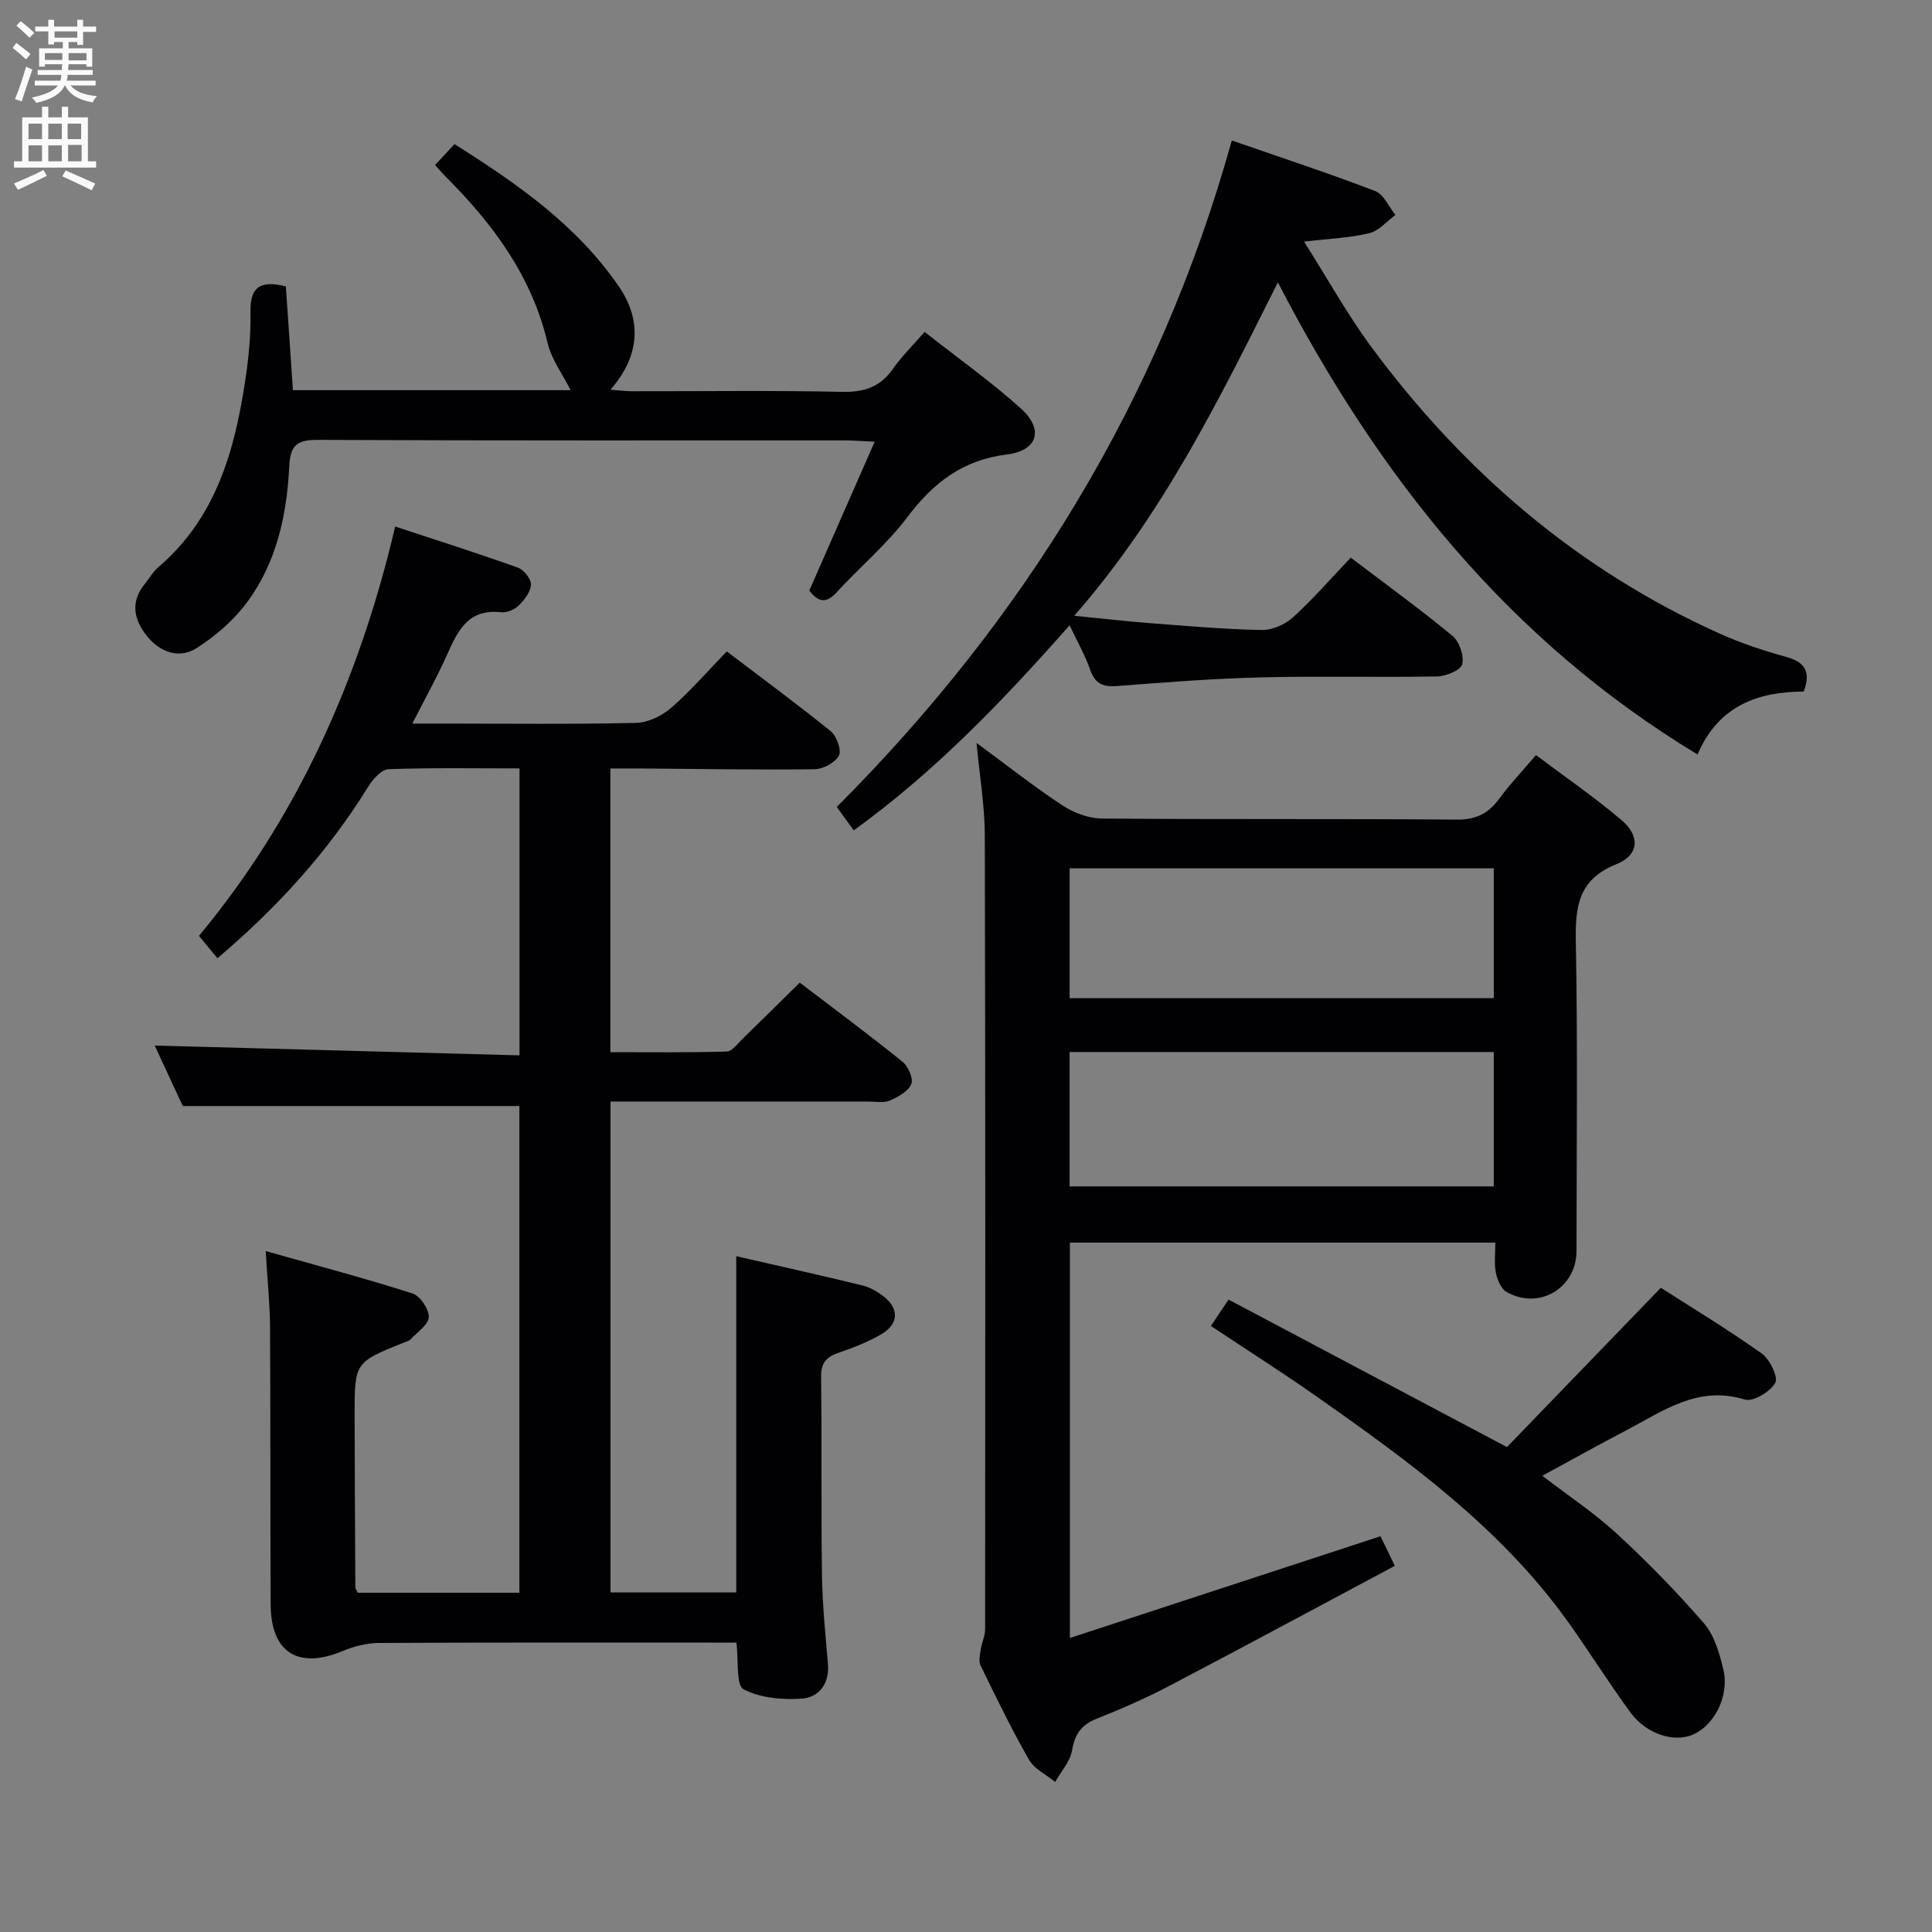 <svg enable-background="new 0 0 400 400" viewBox="0 0 400 400" xmlns="http://www.w3.org/2000/svg"><rect x="0" y="0" width="400" height="400" fill="#808080" stroke="none"/><g fill="#010104"><path d="m81.82 109.01c8.85 2.92 17.19 5.57 25.42 8.52 1.23.44 2.75 2.36 2.69 3.52-.07 1.51-1.37 3.17-2.56 4.33-.86.85-2.47 1.52-3.64 1.38-6.57-.75-8.87 3.57-11.05 8.52-2.06 4.68-4.58 9.15-7.31 14.53h6.25c13.33 0 26.67.16 40-.14 2.48-.05 5.36-1.41 7.28-3.07 4.01-3.47 7.51-7.54 11.57-11.73 7.39 5.62 14.6 10.91 21.54 16.54 1.23 1 2.27 3.92 1.67 5.04-.78 1.46-3.26 2.79-5.03 2.81-11.66.15-23.32-.06-34.99-.15-2.31-.02-4.62 0-7.29 0v58.73c7.9 0 15.99.11 24.06-.13 1.16-.03 2.34-1.69 3.39-2.71 3.82-3.7 7.58-7.44 11.76-11.56 7.13 5.44 14.32 10.77 21.27 16.38 1.18.95 2.3 3.51 1.82 4.63-.65 1.52-2.74 2.67-4.45 3.41-1.28.55-2.95.2-4.45.2-17.65.01-35.31 0-53.37 0v101.64h26.03c0-22.98 0-46.01 0-69.62 8.77 2.01 17.5 3.95 26.18 6.07 1.56.38 3.09 1.3 4.38 2.3 3.13 2.44 3.1 5.59-.35 7.68-2.81 1.69-5.96 2.89-9.08 3.97-2.56.88-3.6 2.15-3.56 5.02.18 13.66-.02 27.33.18 41 .09 6.14.72 12.27 1.24 18.39.34 4.07-1.86 6.89-5.33 7.16-4.05.31-8.68-.11-12.15-1.93-1.59-.84-.99-5.81-1.48-9.66-1.54 0-3.3 0-5.06 0-23 0-46-.05-69 .08-2.52.01-5.18.72-7.54 1.7-9.08 3.78-14.76.29-14.82-9.56-.11-19.17-.02-38.33-.13-57.5-.03-4.78-.53-9.57-.9-15.78 10.58 2.99 20.55 5.63 30.38 8.77 1.58.5 3.43 3.23 3.38 4.88-.04 1.58-2.37 3.12-3.76 4.62-.31.34-.87.47-1.34.65-10.25 4.12-10.27 4.12-10.25 15.2.02 11.83.09 23.66.15 35.49 0 .3.26.59.51 1.13h33.45c0-33.78 0-67.36 0-100.77-22.97 0-45.83 0-69.69 0-1.68-3.62-3.88-8.37-5.81-12.52 25.07.67 50.15 1.35 75.53 2.03 0-20.38 0-39.61 0-59.41-9.21 0-18.17-.16-27.1.16-1.46.05-3.24 2.04-4.18 3.56-8.31 13.44-18.75 24.98-31.26 35.58-1.17-1.42-2.32-2.81-3.82-4.63 20.37-24.53 33.17-53.02 40.62-84.75z"/><path d="m202.18 153.82c6.29 4.62 11.89 9.05 17.84 12.96 2.33 1.53 5.41 2.67 8.17 2.69 24.49.2 48.98.02 73.47.22 3.99.03 6.53-1.3 8.77-4.36 2.15-2.94 4.69-5.6 7.58-9 5.99 4.51 12.13 8.72 17.76 13.51 3.86 3.28 3.57 7.22-1.11 9.08-7.91 3.16-8.54 8.79-8.4 16.11.4 21.32.15 42.65.14 63.97-.01 7.69-7.79 12.33-14.51 8.47-1.15-.66-1.91-2.58-2.2-4.05-.37-1.89-.09-3.92-.09-6.15-29.6 0-58.68 0-88.09 0v81.86c21.62-7.08 42.67-13.98 64.31-21.07.64 1.32 1.53 3.17 2.96 6.13-15.72 8.39-31.18 16.73-46.74 24.88-4.85 2.54-9.89 4.75-14.98 6.77-3.18 1.26-4.53 3.18-5.1 6.55-.39 2.31-2.28 4.37-3.5 6.54-1.84-1.51-4.3-2.66-5.41-4.58-3.63-6.35-6.83-12.95-10.03-19.52-.44-.91-.13-2.25.04-3.36.21-1.4.9-2.77.9-4.16.03-54.81.07-109.63-.07-164.44-.02-6.1-1.07-12.19-1.71-19.05zm19.27 91.81h87.82c0-9.44 0-18.51 0-27.82-29.47 0-58.63 0-87.82 0zm87.82-65.85c-29.54 0-58.61 0-87.81 0v26.88h87.81c0-8.93 0-17.68 0-26.88z"/><path d="m176.76 171.92c-1.35-1.86-2.3-3.18-3.51-4.85 38.85-38.93 66.83-84.27 81.78-137.99 10.36 3.6 20.11 6.8 29.68 10.47 1.77.68 2.82 3.25 4.2 4.95-1.78 1.3-3.4 3.29-5.38 3.77-3.98.97-8.15 1.12-13.54 1.76 4.95 7.8 9.02 15.16 13.98 21.87 19.06 25.74 42.69 46.07 72.07 59.28 4.37 1.96 8.97 3.5 13.59 4.77 3.77 1.03 5.46 2.78 3.81 7.23-9.33.03-17.65 2.84-21.98 13.03-39-23.58-65.96-57.33-86.89-97.75-12.19 24.3-23.75 47.97-42.16 69.03 6.26.62 11.11 1.18 15.98 1.55 7.62.58 15.24 1.26 22.88 1.39 2.17.04 4.82-1.15 6.46-2.64 4.16-3.8 7.88-8.08 11.93-12.34 7.43 5.65 14.42 10.7 21.05 16.19 1.43 1.18 2.45 4.13 2.03 5.87-.3 1.23-3.33 2.5-5.16 2.54-12.16.22-24.34-.11-36.5.19-9.96.25-19.91 1.03-29.85 1.8-2.95.23-4.54-.54-5.54-3.42-1.02-2.95-2.61-5.7-4.24-9.16-13.76 15.58-27.75 30.2-44.69 42.46z"/><path d="m60.64 80.78h57.5c-1.61-3.21-3.95-6.34-4.78-9.82-3.28-13.84-11.31-24.61-21.08-34.38-.69-.69-1.32-1.45-2.2-2.41 1.31-1.41 2.53-2.72 4.02-4.33 12.91 8.14 25.28 16.73 34.01 29.45 4.94 7.19 4.25 14.57-1.72 21.39 1.71.13 3.07.32 4.44.32 14.5.02 29-.19 43.49.13 4.61.1 7.92-1 10.57-4.79 1.79-2.57 4.09-4.79 6.54-7.62 6.73 5.3 13.63 10.19 19.88 15.8 4.86 4.35 3.6 8.78-2.88 9.58-9.14 1.14-15.2 5.85-20.55 12.94-4.28 5.68-9.86 10.36-14.7 15.63-2.24 2.44-3.87 1.88-5.62-.4 4.38-9.98 8.76-19.95 13.53-30.82-2.79-.13-4.52-.27-6.24-.27-36.33-.01-72.66.06-108.99-.11-4.23-.02-5.75.96-5.97 5.42-.49 10.06-2.6 19.92-8.72 28.18-2.76 3.73-6.52 6.99-10.45 9.51-3.57 2.28-7.52.9-10.22-2.4-2.76-3.37-3.6-7.09-.53-10.88.94-1.16 1.7-2.53 2.82-3.48 11.96-10.22 15.83-24.2 18.02-38.89.69-4.59 1.14-9.28 1.05-13.91-.1-4.96 1.78-6.73 7.32-5.33.49 6.92.97 14.11 1.46 21.49z"/><path d="m250.7 274.53c1.27-1.9 2.26-3.37 3.66-5.46 18.98 10.05 37.7 19.96 57.64 30.53 9.9-10.25 20.6-21.33 31.86-32.98 6.55 4.2 13.9 8.64 20.89 13.61 1.67 1.19 3.47 4.9 2.79 6.09-1.04 1.84-4.6 3.97-6.31 3.44-9.77-3.01-16.99 2.45-24.69 6.46-5.59 2.91-11.09 6-17.22 9.32 5.41 4.16 10.81 7.73 15.5 12.06 6.32 5.83 12.37 12.02 17.99 18.52 2.14 2.48 3.18 6.16 3.98 9.48 1.31 5.39-1.76 11.5-6.19 13.49-3.96 1.77-9.71-.01-13.06-4.58-4.52-6.17-8.57-12.68-13.03-18.9-13.84-19.28-32.71-32.98-51.8-46.4-7.06-4.97-14.35-9.59-22.01-14.68z"/></g><path d="m2.6 9.9.8-1c.9.7 1.9 1.4 2.9 2.3l-.9 1.1c-1.1-1-2-1.8-2.8-2.4zm.5 10.6c.9-2.1 1.6-4.3 2.3-6.7.4.2.8.4 1.3.6-.7 2.1-1.5 4.3-2.2 6.6zm.3-15.2.9-.9c1 .8 2 1.6 2.8 2.4l-1 1c-.9-.9-1.8-1.7-2.7-2.5zm12.6-1.2h1.2v1.4h2.7v1.1h-2.7v2.7h-1.2v-.6h-1.8v1.3h4.9v3.8h-1.2v-.5h-3.7c0 .4-.1.9-.1 1.2h5.1v1h-5.2c0 .5-.1.9-.2 1.2h6v1h-5.2c1.1 1.3 2.9 2 5.5 2.2-.4.4-.7.8-.9 1.3-2.9-.5-4.8-1.6-5.7-3.5h-.1c-.8 1.7-2.7 2.9-5.9 3.6-.2-.4-.6-.8-.9-1.1 2.8-.6 4.6-1.4 5.4-2.5h-4.8v-1h5.3c.1-.3.2-.7.2-1.2h-4.9v-1h5c0-.4 0-.8.1-1.2h-3.6v.5h-1.2v-3.8h4.9v-1.3h-1.8v.5h-1.2v-2.7h-2.7v-1h2.7v-1.4h1.2v1.4h4.8zm-6.7 8.3h3.6c0-.4 0-.9 0-1.4h-3.6zm1.9-4.6h4.8v-1.3h-4.7v1.3zm6.7 3.2h-3.7v1.5h3.7z" fill="#fbfafa"/><path d="m8.7 22.1h1.3v2.2h2.8v-2.2h1.3v2.2h4.1v9.1h1.7v1.3h-17v-1.3h1.7v-9.1h4.1zm.3 13.1.7 1.2c-1.8.9-3.8 1.9-6 2.9-.2-.4-.5-.8-.8-1.3 2.3-1 4.4-1.9 6.1-2.8zm-3.1-6.4h2.8v-3.2h-2.8zm0 4.6h2.8v-3.3h-2.8zm4.1-4.6h2.8v-3.2h-2.8zm0 4.6h2.8v-3.3h-2.8zm3.6 1.9c2.1.9 4.1 1.8 6.1 2.7l-.7 1.4c-2.2-1.1-4.2-2-6.1-2.9zm3.2-9.7h-2.8v3.2h2.8zm-2.7 7.8h2.8v-3.4h-2.8z" fill="#fbfafa"/></svg>